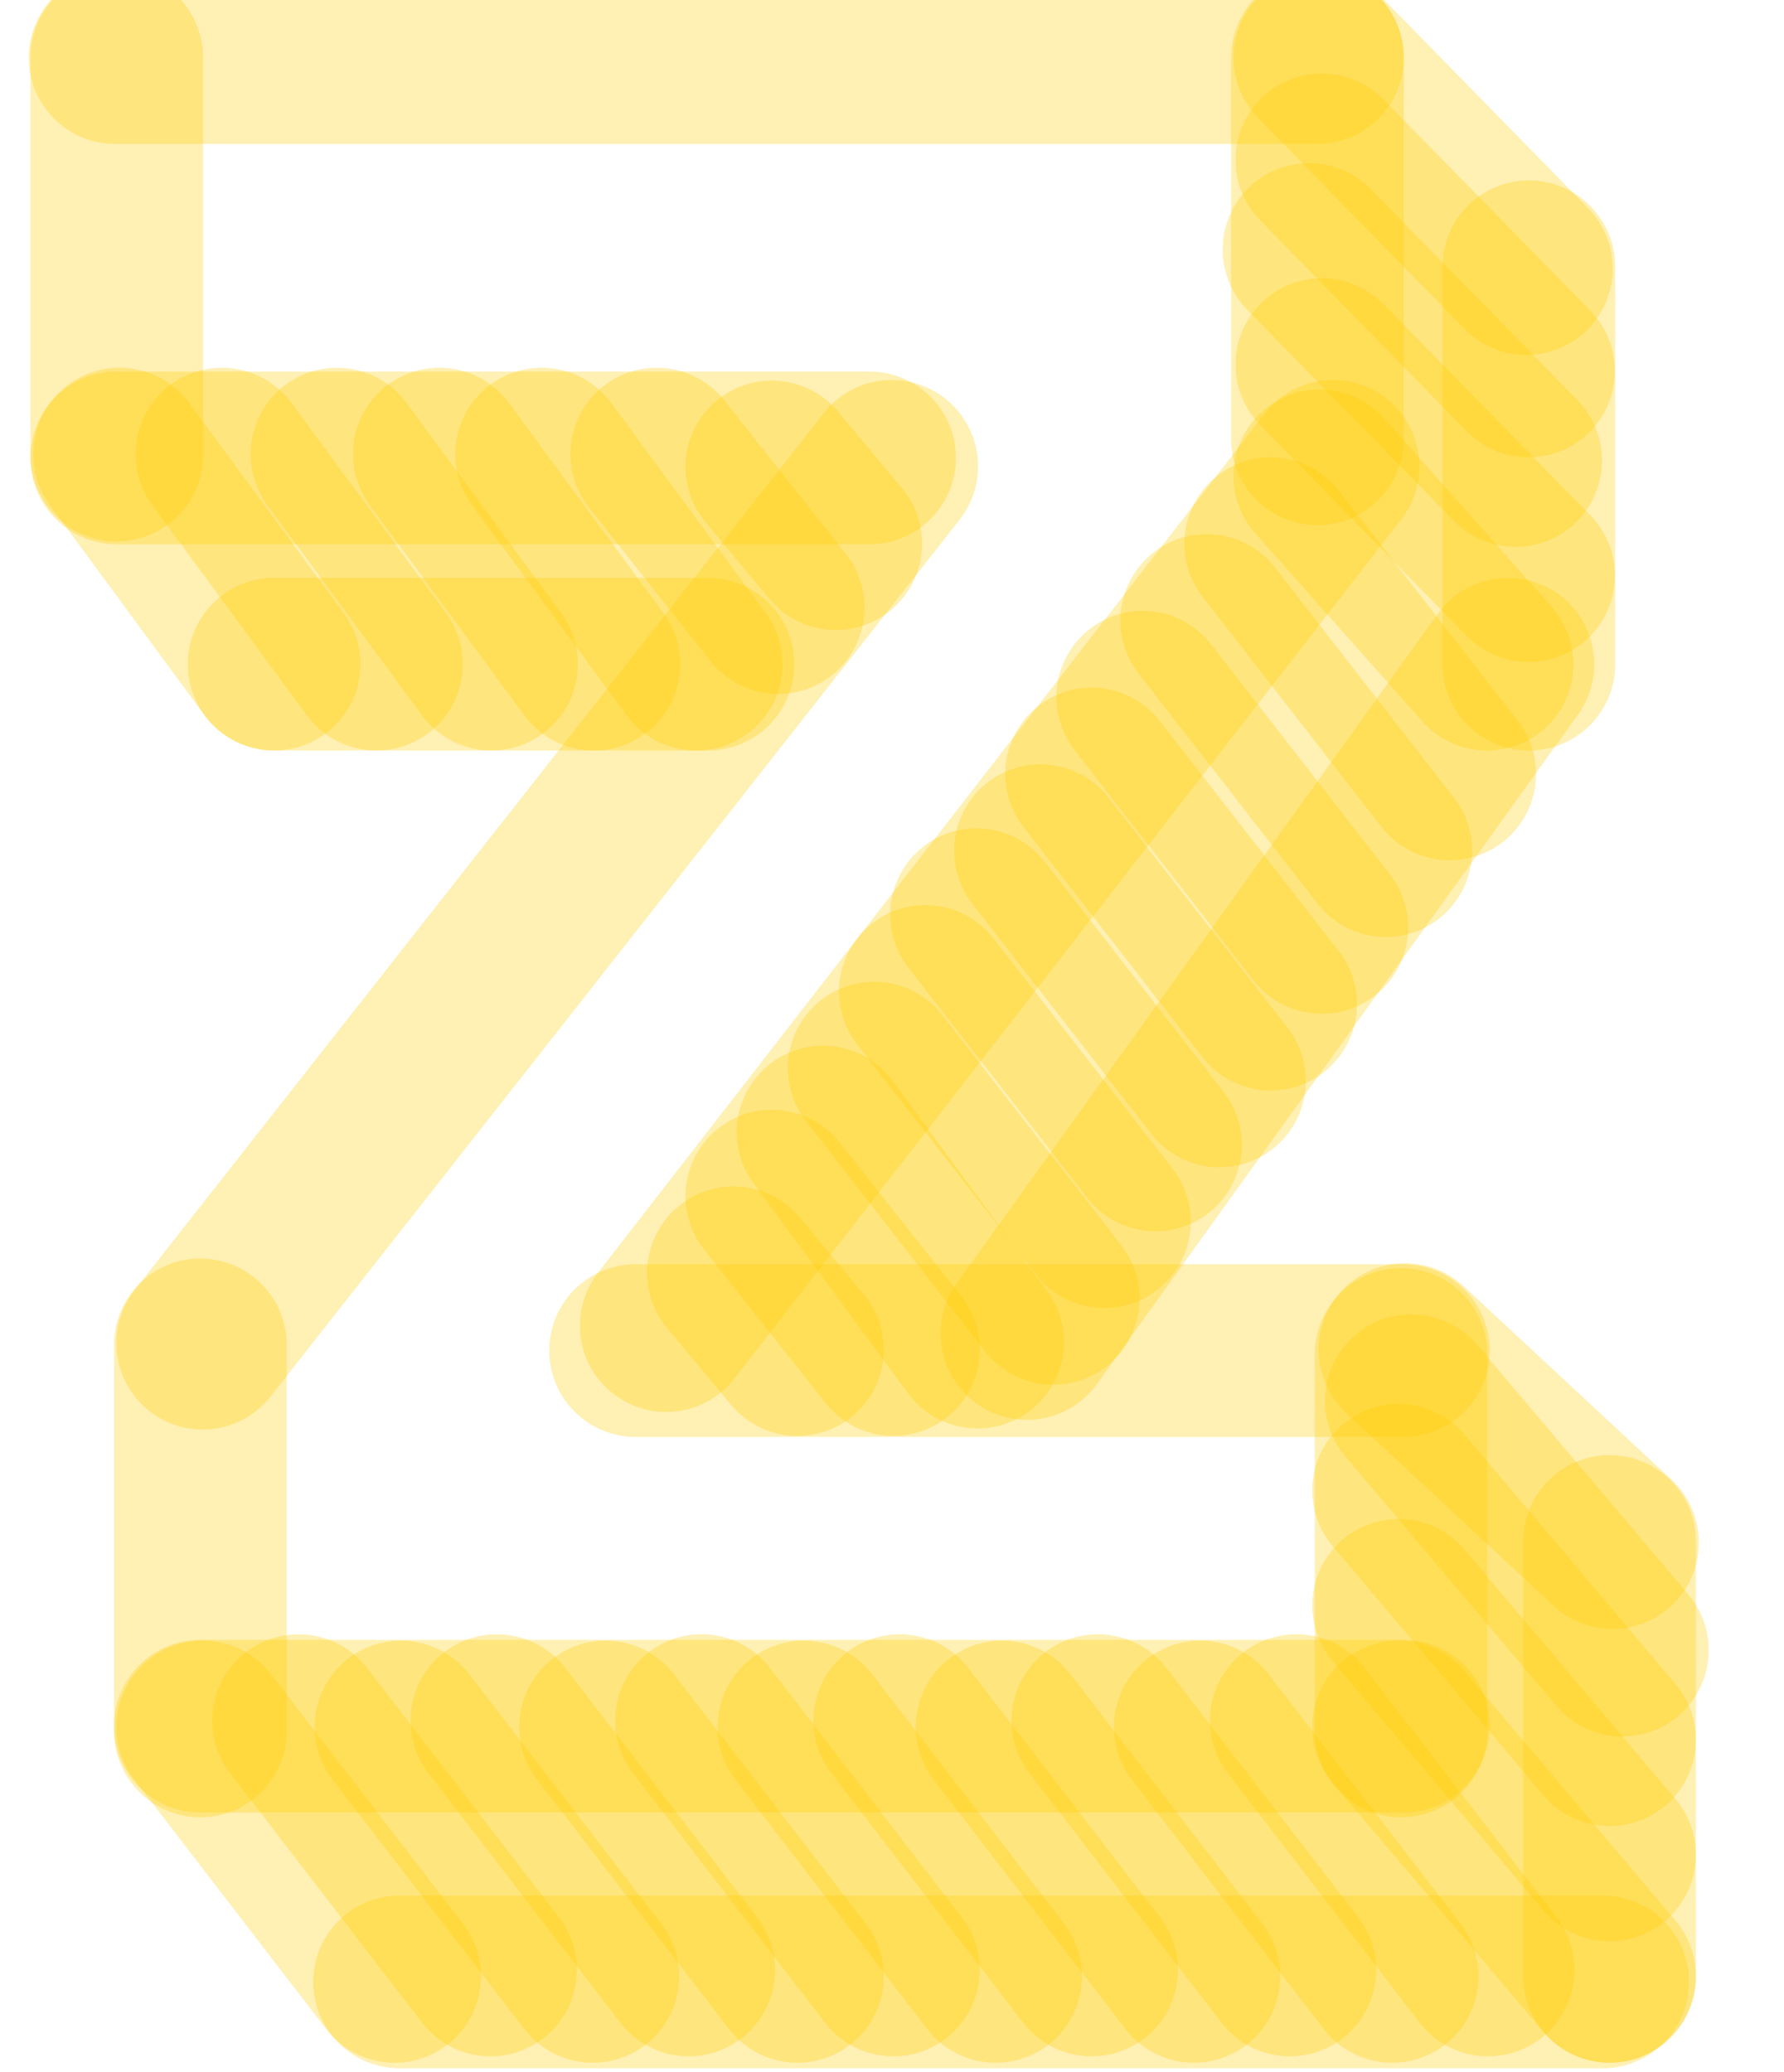 <svg width="31" height="36" viewBox="0 0 31 36" fill="none" xmlns="http://www.w3.org/2000/svg">
<g clip-path="url(#clip0)">
<path d="M2 1H22.893" stroke="#FFCC01" stroke-opacity="0.3" stroke-width="3" stroke-linecap="round"/>
<path d="M2.028 1V7.905" stroke="#FFCC01" stroke-opacity="0.3" stroke-width="3" stroke-linecap="round"/>
<path d="M26.567 4.634V11.539" stroke="#FFCC01" stroke-opacity="0.3" stroke-width="3" stroke-linecap="round"/>
<path d="M2.078 7.889L4.763 11.539" stroke="#FFCC01" stroke-opacity="0.3" stroke-width="3" stroke-linecap="round"/>
<path d="M3.856 7.889L6.541 11.539" stroke="#FFCC01" stroke-opacity="0.3" stroke-width="3" stroke-linecap="round"/>
<path d="M5.856 7.889L8.541 11.539" stroke="#FFCC01" stroke-opacity="0.3" stroke-width="3" stroke-linecap="round"/>
<path d="M7.634 7.889L10.319 11.539" stroke="#FFCC01" stroke-opacity="0.3" stroke-width="3" stroke-linecap="round"/>
<path d="M9.412 7.889L12.097 11.539" stroke="#FFCC01" stroke-opacity="0.3" stroke-width="3" stroke-linecap="round"/>
<path d="M14.301 19.668L16.986 23.317" stroke="#FFCC01" stroke-opacity="0.3" stroke-width="3" stroke-linecap="round"/>
<path d="M15.19 18.557L18.302 22.558" stroke="#FFCC01" stroke-opacity="0.3" stroke-width="3" stroke-linecap="round"/>
<path d="M16.079 17.224L19.191 21.224" stroke="#FFCC01" stroke-opacity="0.3" stroke-width="3" stroke-linecap="round"/>
<path d="M16.968 15.89L20.079 19.891" stroke="#FFCC01" stroke-opacity="0.3" stroke-width="3" stroke-linecap="round"/>
<path d="M18.079 14.779L21.191 18.779" stroke="#FFCC01" stroke-opacity="0.3" stroke-width="3" stroke-linecap="round"/>
<path d="M18.968 13.446L22.08 17.446" stroke="#FFCC01" stroke-opacity="0.3" stroke-width="3" stroke-linecap="round"/>
<path d="M19.857 12.112L22.969 16.113" stroke="#FFCC01" stroke-opacity="0.3" stroke-width="3" stroke-linecap="round"/>
<path d="M20.968 10.779L24.08 14.779" stroke="#FFCC01" stroke-opacity="0.3" stroke-width="3" stroke-linecap="round"/>
<path d="M22.08 9.445L25.191 13.446" stroke="#FFCC01" stroke-opacity="0.3" stroke-width="3" stroke-linecap="round"/>
<path d="M11.412 7.889L13.523 10.556" stroke="#FFCC01" stroke-opacity="0.3" stroke-width="3" stroke-linecap="round"/>
<path d="M13.412 20.78L15.524 23.447" stroke="#FFCC01" stroke-opacity="0.3" stroke-width="3" stroke-linecap="round"/>
<path d="M13.412 8.112L14.523 9.445" stroke="#FFCC01" stroke-opacity="0.3" stroke-width="3" stroke-linecap="round"/>
<path d="M12.745 22.113L13.857 23.447" stroke="#FFCC01" stroke-opacity="0.3" stroke-width="3" stroke-linecap="round"/>
<path d="M22.933 1L26.524 4.667" stroke="#FFCC01" stroke-opacity="0.3" stroke-width="3" stroke-linecap="round"/>
<path d="M22.969 2.778L26.561 6.445" stroke="#FFCC01" stroke-opacity="0.3" stroke-width="3" stroke-linecap="round"/>
<path d="M22.746 4.334L26.338 8.001" stroke="#FFCC01" stroke-opacity="0.3" stroke-width="3" stroke-linecap="round"/>
<path d="M22.969 6.334L26.561 10.001" stroke="#FFCC01" stroke-opacity="0.3" stroke-width="3" stroke-linecap="round"/>
<path d="M22.933 8.268L25.84 11.539" stroke="#FFCC01" stroke-opacity="0.3" stroke-width="3" stroke-linecap="round"/>
<path d="M27.969 26.78V34.336" stroke="#FFCC01" stroke-opacity="0.3" stroke-width="3" stroke-linecap="round"/>
<path d="M24.413 23.447L28.02 26.801" stroke="#FFCC01" stroke-opacity="0.3" stroke-width="3" stroke-linecap="round"/>
<path d="M24.302 30.003L27.969 34.336" stroke="#FFCC01" stroke-opacity="0.3" stroke-width="3" stroke-linecap="round"/>
<path d="M24.302 27.891L27.969 32.225" stroke="#FFCC01" stroke-opacity="0.3" stroke-width="3" stroke-linecap="round"/>
<path d="M24.302 25.891L27.969 30.225" stroke="#FFCC01" stroke-opacity="0.3" stroke-width="3" stroke-linecap="round"/>
<path d="M24.524 24.335L28.191 28.669" stroke="#FFCC01" stroke-opacity="0.3" stroke-width="3" stroke-linecap="round"/>
<path d="M3.522 30.003L6.856 34.336" stroke="#FFCC01" stroke-opacity="0.3" stroke-width="3" stroke-linecap="round"/>
<path d="M5.189 29.892L8.523 34.225" stroke="#FFCC01" stroke-opacity="0.3" stroke-width="3" stroke-linecap="round"/>
<path d="M6.967 30.003L10.301 34.336" stroke="#FFCC01" stroke-opacity="0.3" stroke-width="3" stroke-linecap="round"/>
<path d="M8.634 29.892L11.968 34.225" stroke="#FFCC01" stroke-opacity="0.3" stroke-width="3" stroke-linecap="round"/>
<path d="M10.523 30.003L13.857 34.336" stroke="#FFCC01" stroke-opacity="0.3" stroke-width="3" stroke-linecap="round"/>
<path d="M12.19 29.892L15.524 34.225" stroke="#FFCC01" stroke-opacity="0.3" stroke-width="3" stroke-linecap="round"/>
<path d="M13.968 30.003L17.301 34.336" stroke="#FFCC01" stroke-opacity="0.3" stroke-width="3" stroke-linecap="round"/>
<path d="M15.635 29.892L18.968 34.225" stroke="#FFCC01" stroke-opacity="0.3" stroke-width="3" stroke-linecap="round"/>
<path d="M17.413 30.003L20.746 34.336" stroke="#FFCC01" stroke-opacity="0.3" stroke-width="3" stroke-linecap="round"/>
<path d="M19.079 29.892L22.413 34.225" stroke="#FFCC01" stroke-opacity="0.3" stroke-width="3" stroke-linecap="round"/>
<path d="M20.857 30.003L24.191 34.336" stroke="#FFCC01" stroke-opacity="0.3" stroke-width="3" stroke-linecap="round"/>
<path d="M22.524 29.892L25.858 34.225" stroke="#FFCC01" stroke-opacity="0.3" stroke-width="3" stroke-linecap="round"/>
<path d="M2.028 7.955H15.11" stroke="#FFCC01" stroke-opacity="0.3" stroke-width="3" stroke-linecap="round"/>
<path d="M4.763 11.539H12.301" stroke="#FFCC01" stroke-opacity="0.3" stroke-width="3" stroke-linecap="round"/>
<path d="M22.893 1V7.624" stroke="#FFCC01" stroke-opacity="0.3" stroke-width="3" stroke-linecap="round"/>
<path d="M24.386 29.989L3.481 29.989" stroke="#FFCC01" stroke-opacity="0.3" stroke-width="3" stroke-linecap="round"/>
<path d="M27.848 34.432L6.943 34.432" stroke="#FFCC01" stroke-opacity="0.3" stroke-width="3" stroke-linecap="round"/>
<path d="M24.346 30.072L24.346 23.531" stroke="#FFCC01" stroke-opacity="0.3" stroke-width="3" stroke-linecap="round"/>
<path d="M3.481 30.072L3.481 23.365" stroke="#FFCC01" stroke-opacity="0.3" stroke-width="3" stroke-linecap="round"/>
<path d="M23.164 8.102L11.577 23.03" stroke="#FFCC01" stroke-opacity="0.3" stroke-width="3" stroke-linecap="round"/>
<path d="M26.203 11.539L17.845 23.167" stroke="#FFCC01" stroke-opacity="0.3" stroke-width="3" stroke-linecap="round"/>
<path d="M11.044 23.464H24.386" stroke="#FFCC01" stroke-opacity="0.3" stroke-width="3" stroke-linecap="round"/>
<path d="M15.495 8.102L3.522 23.335" stroke="#FFCC01" stroke-opacity="0.3" stroke-width="3" stroke-linecap="round"/>
</g>
<defs>
<clipPath id="clip0">
<rect width="31" height="36" fill="white"/>
</clipPath>
</defs>
</svg>
